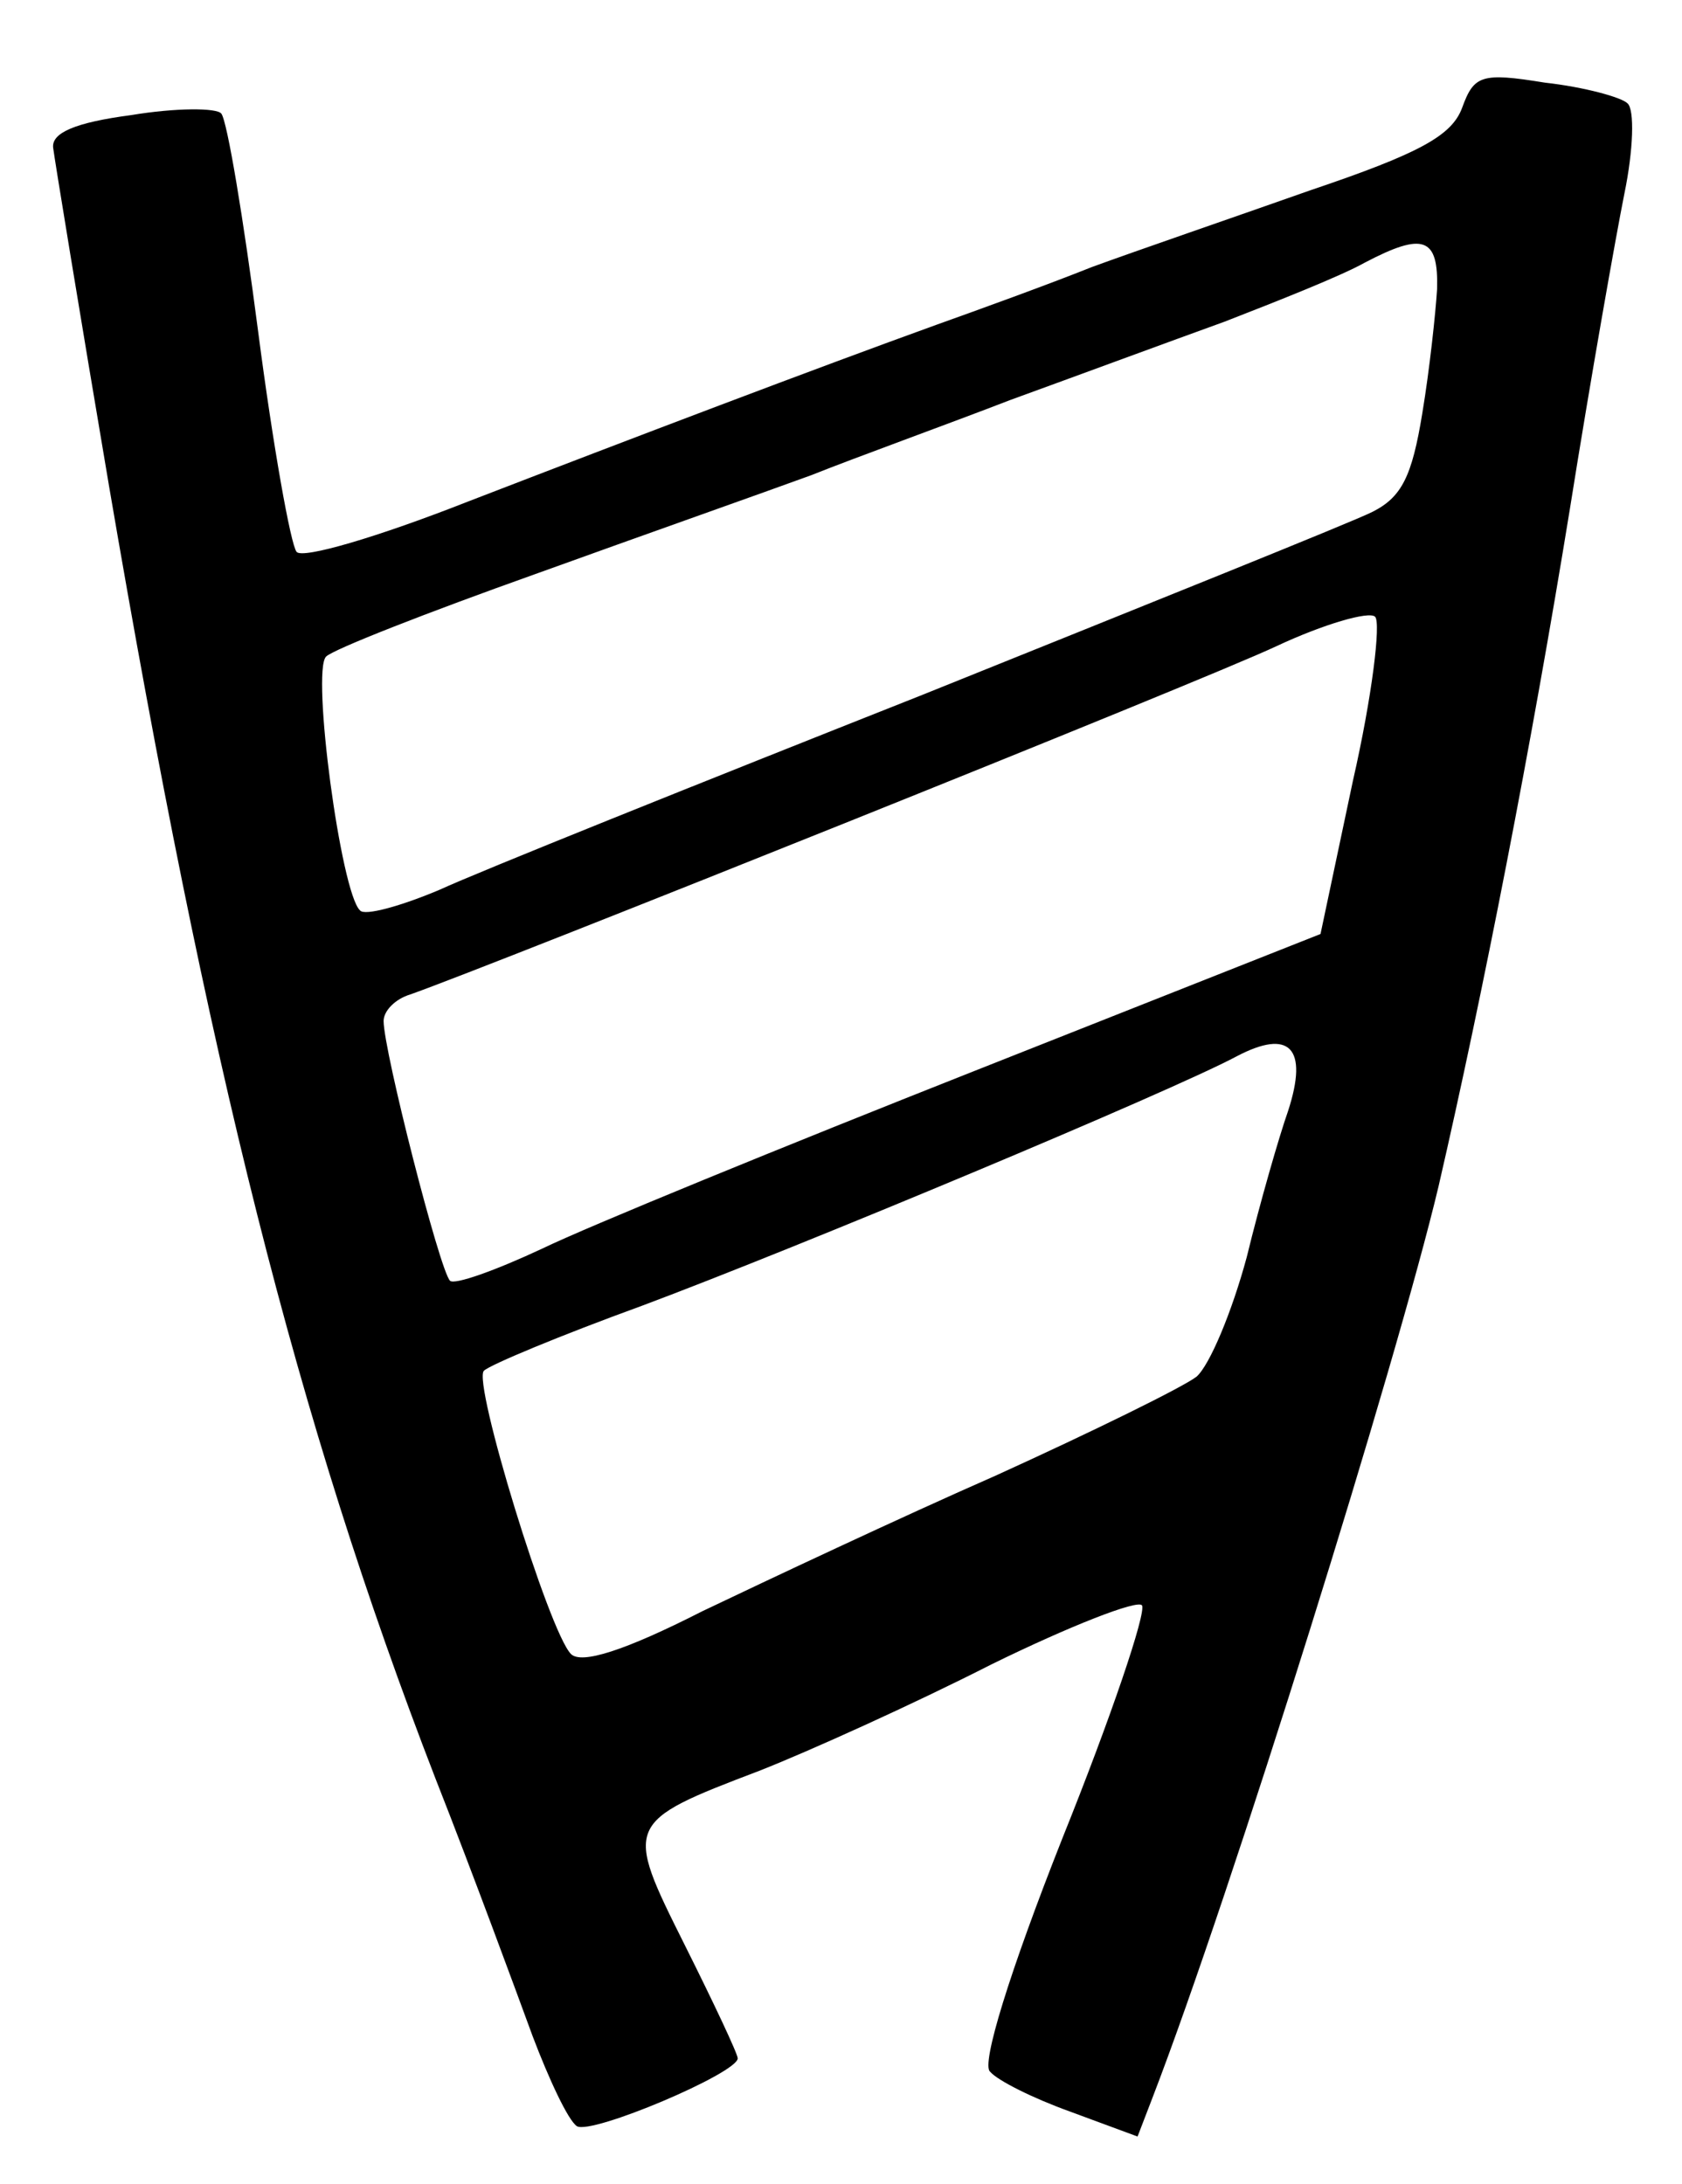 <?xml version="1.0" standalone="no"?>
<!DOCTYPE svg PUBLIC "-//W3C//DTD SVG 20010904//EN"
 "http://www.w3.org/TR/2001/REC-SVG-20010904/DTD/svg10.dtd">
<svg version="1.0" xmlns="http://www.w3.org/2000/svg"
 width="114pt" height="148pt" viewBox="0 0 114 148"
 preserveAspectRatio="xMidYMid meet">
<g transform="translate(0,148) scale(0.1,-0.1)"
fill="#000000" stroke="none">
<path d="M991 1407 c-7 -19 -29 -31 -103 -56 -51 -18 -118 -41 -148 -52 -30
-12 -77 -29 -105 -39 -83 -30 -204 -76 -318 -120 -61 -24 -112 -39 -116 -34
-4 5 -16 72 -26 149 -10 77 -21 143 -25 148 -3 4 -31 4 -61 -1 -38 -5 -54 -12
-53 -22 1 -8 18 -112 38 -230 67 -392 127 -632 221 -875 26 -66 55 -145 66
-175 11 -29 24 -57 30 -61 10 -6 109 36 109 46 0 3 -16 37 -36 77 -41 82 -41
83 51 118 33 13 104 45 157 72 53 26 99 44 102 40 3 -5 -21 -76 -54 -158 -36
-91 -55 -153 -49 -158 5 -6 29 -18 54 -27 l46 -17 10 26 c54 140 166 500 194
618 30 130 63 299 89 459 14 88 31 184 37 214 6 29 7 57 2 61 -4 4 -29 11 -56
14 -43 7 -48 5 -56 -17z m-17 -123 c-1 -16 -5 -54 -10 -84 -7 -43 -14 -57 -34
-67 -14 -7 -151 -62 -305 -124 -154 -61 -301 -120 -327 -132 -26 -11 -51 -18
-54 -14 -13 12 -33 162 -23 172 5 5 69 30 142 56 72 26 157 56 187 67 30 12
91 34 135 51 44 16 109 40 145 53 36 14 79 31 95 40 40 21 50 17 49 -18z m-57
-333 l-22 -104 -235 -93 c-129 -51 -261 -105 -292 -120 -32 -15 -60 -25 -63
-22 -7 7 -45 156 -45 176 0 7 8 15 18 18 54 19 536 212 587 236 32 15 63 24
67 20 4 -4 -2 -54 -15 -111z m-44 -224 c-6 -17 -19 -62 -28 -99 -10 -37 -25
-73 -34 -81 -9 -7 -70 -37 -136 -67 -66 -29 -155 -71 -199 -92 -53 -27 -82
-36 -89 -29 -15 15 -67 185 -59 192 4 4 52 24 107 44 107 40 358 145 403 169
36 19 49 6 35 -37z"/>
</g>
</svg>
